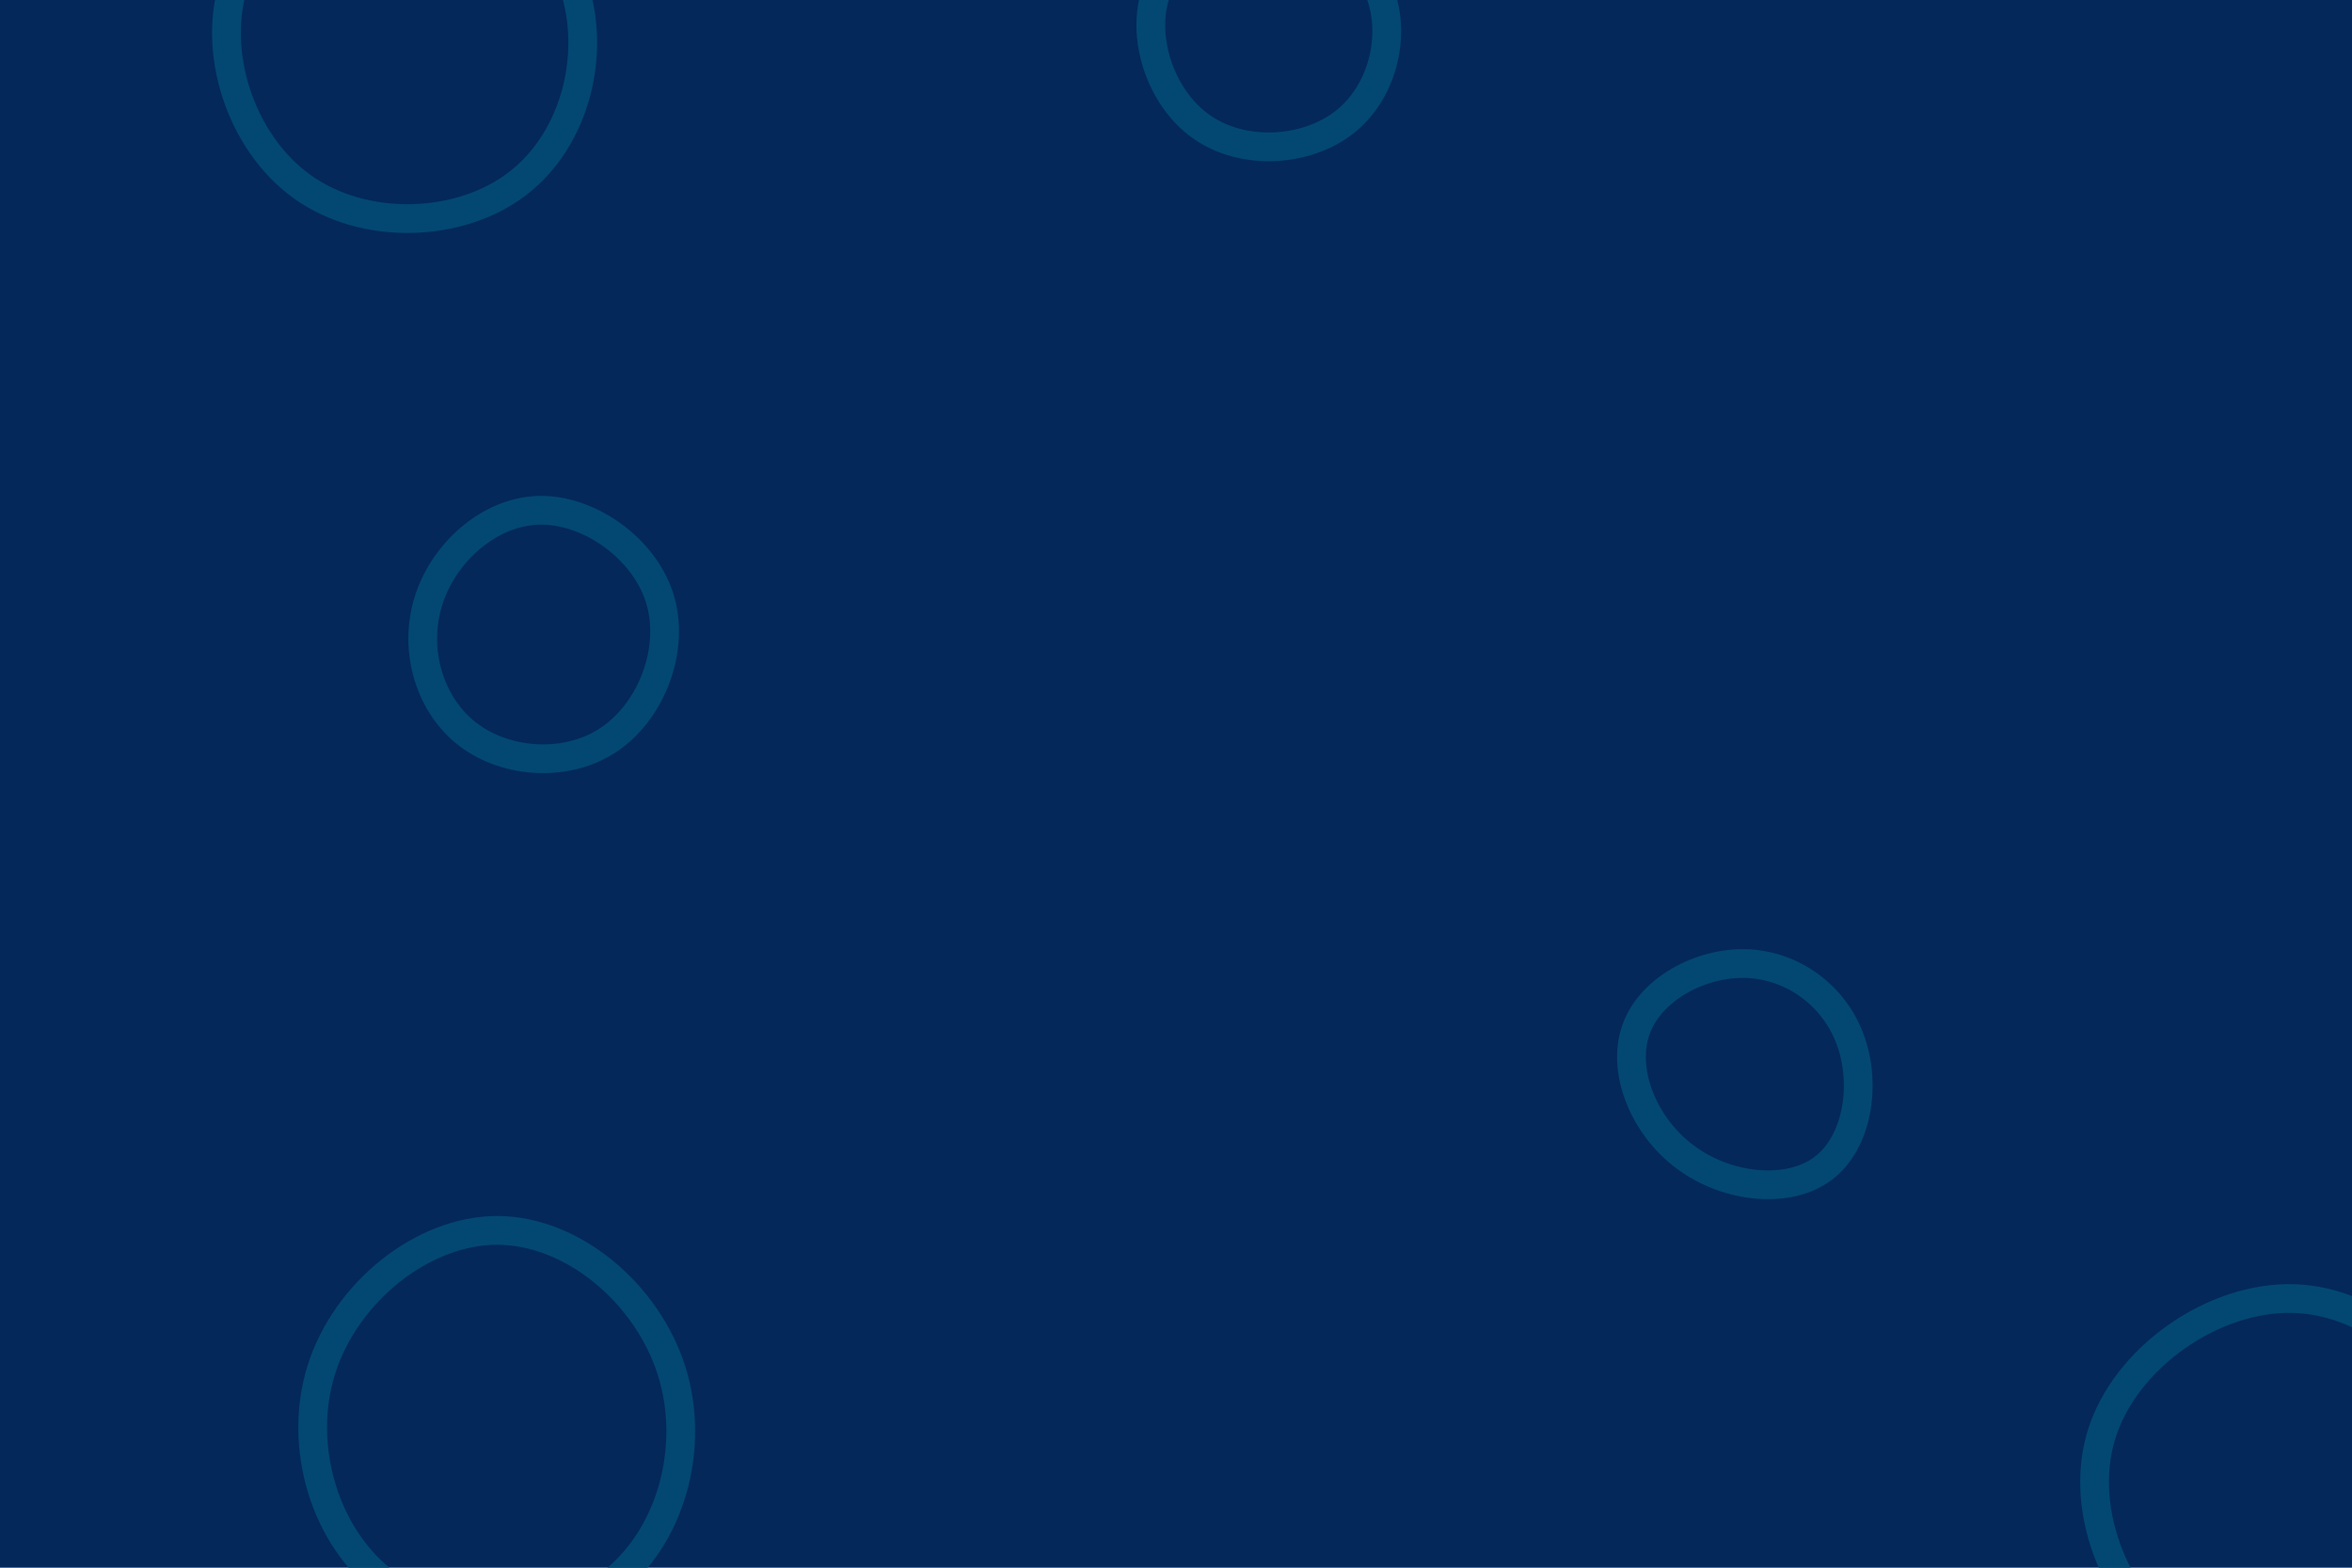<svg id="visual" viewBox="0 0 900 600" width="900" height="600" xmlns="http://www.w3.org/2000/svg" xmlns:xlink="http://www.w3.org/1999/xlink" version="1.1"><rect width="900" height="600" fill="#032859"></rect><g><g transform="translate(191 547)"><path d="M66 -22.3C75.3 7.2 65.6 42 42.1 59.5C18.5 76.9 -18.7 77 -42.7 59.4C-66.7 41.9 -77.3 6.6 -68 -22.9C-58.7 -52.4 -29.3 -76.2 -0.5 -76.1C28.4 -75.9 56.7 -51.8 66 -22.3Z" stroke="#034873" fill="none" stroke-width="11"></path></g><g transform="translate(670 408)"><path d="M38 -10.1C44.3 6.9 40.9 29.2 27.6 39.2C14.3 49.2 -9 46.8 -24.9 35C-40.9 23.3 -49.5 2.2 -44.1 -13.6C-38.8 -29.3 -19.4 -39.8 -1.7 -39.2C15.9 -38.6 31.8 -27.1 38 -10.1Z" stroke="#034873" fill="none" stroke-width="11"></path></g><g transform="translate(489 9)"><path d="M39.3 -11C45.1 5.1 40 26.5 25.3 37.9C10.6 49.3 -13.6 50.7 -29.4 39.4C-45.3 28.2 -52.7 4.3 -46.4 -12.5C-40.1 -29.4 -20.1 -39.2 -1.7 -38.6C16.7 -38.1 33.5 -27.2 39.3 -11Z" stroke="#034873" fill="none" stroke-width="11"></path></g><g transform="translate(159 13)"><path d="M60.5 -18.5C69.3 7.6 61.2 40.3 39 57.3C16.8 74.3 -19.5 75.5 -43.3 58.5C-67.1 41.5 -78.4 6.2 -69.1 -20.5C-59.8 -47.2 -29.9 -65.3 -2 -64.7C25.8 -64 51.6 -44.6 60.5 -18.5Z" stroke="#034873" fill="none" stroke-width="11"></path></g><g transform="translate(881 576)"><path d="M63.5 -23.9C71.7 4.6 60.5 36.2 37.6 53.2C14.7 70.2 -20 72.7 -45.1 55.9C-70.3 39.1 -86 3 -76.9 -26.8C-67.8 -56.5 -33.9 -80 -3.1 -79C27.6 -78 55.3 -52.5 63.5 -23.9Z" stroke="#034873" fill="none" stroke-width="11"></path></g><g transform="translate(204 245)"><path d="M48.4 -16.2C54.5 3.1 45.5 26.7 29.4 37.8C13.3 48.9 -10 47.4 -24.8 36.2C-39.6 25 -45.8 4 -40.2 -14.5C-34.7 -33 -17.3 -49 1.9 -49.7C21.1 -50.3 42.3 -35.4 48.4 -16.2Z" stroke="#034873" fill="none" stroke-width="11"></path></g></g></svg>